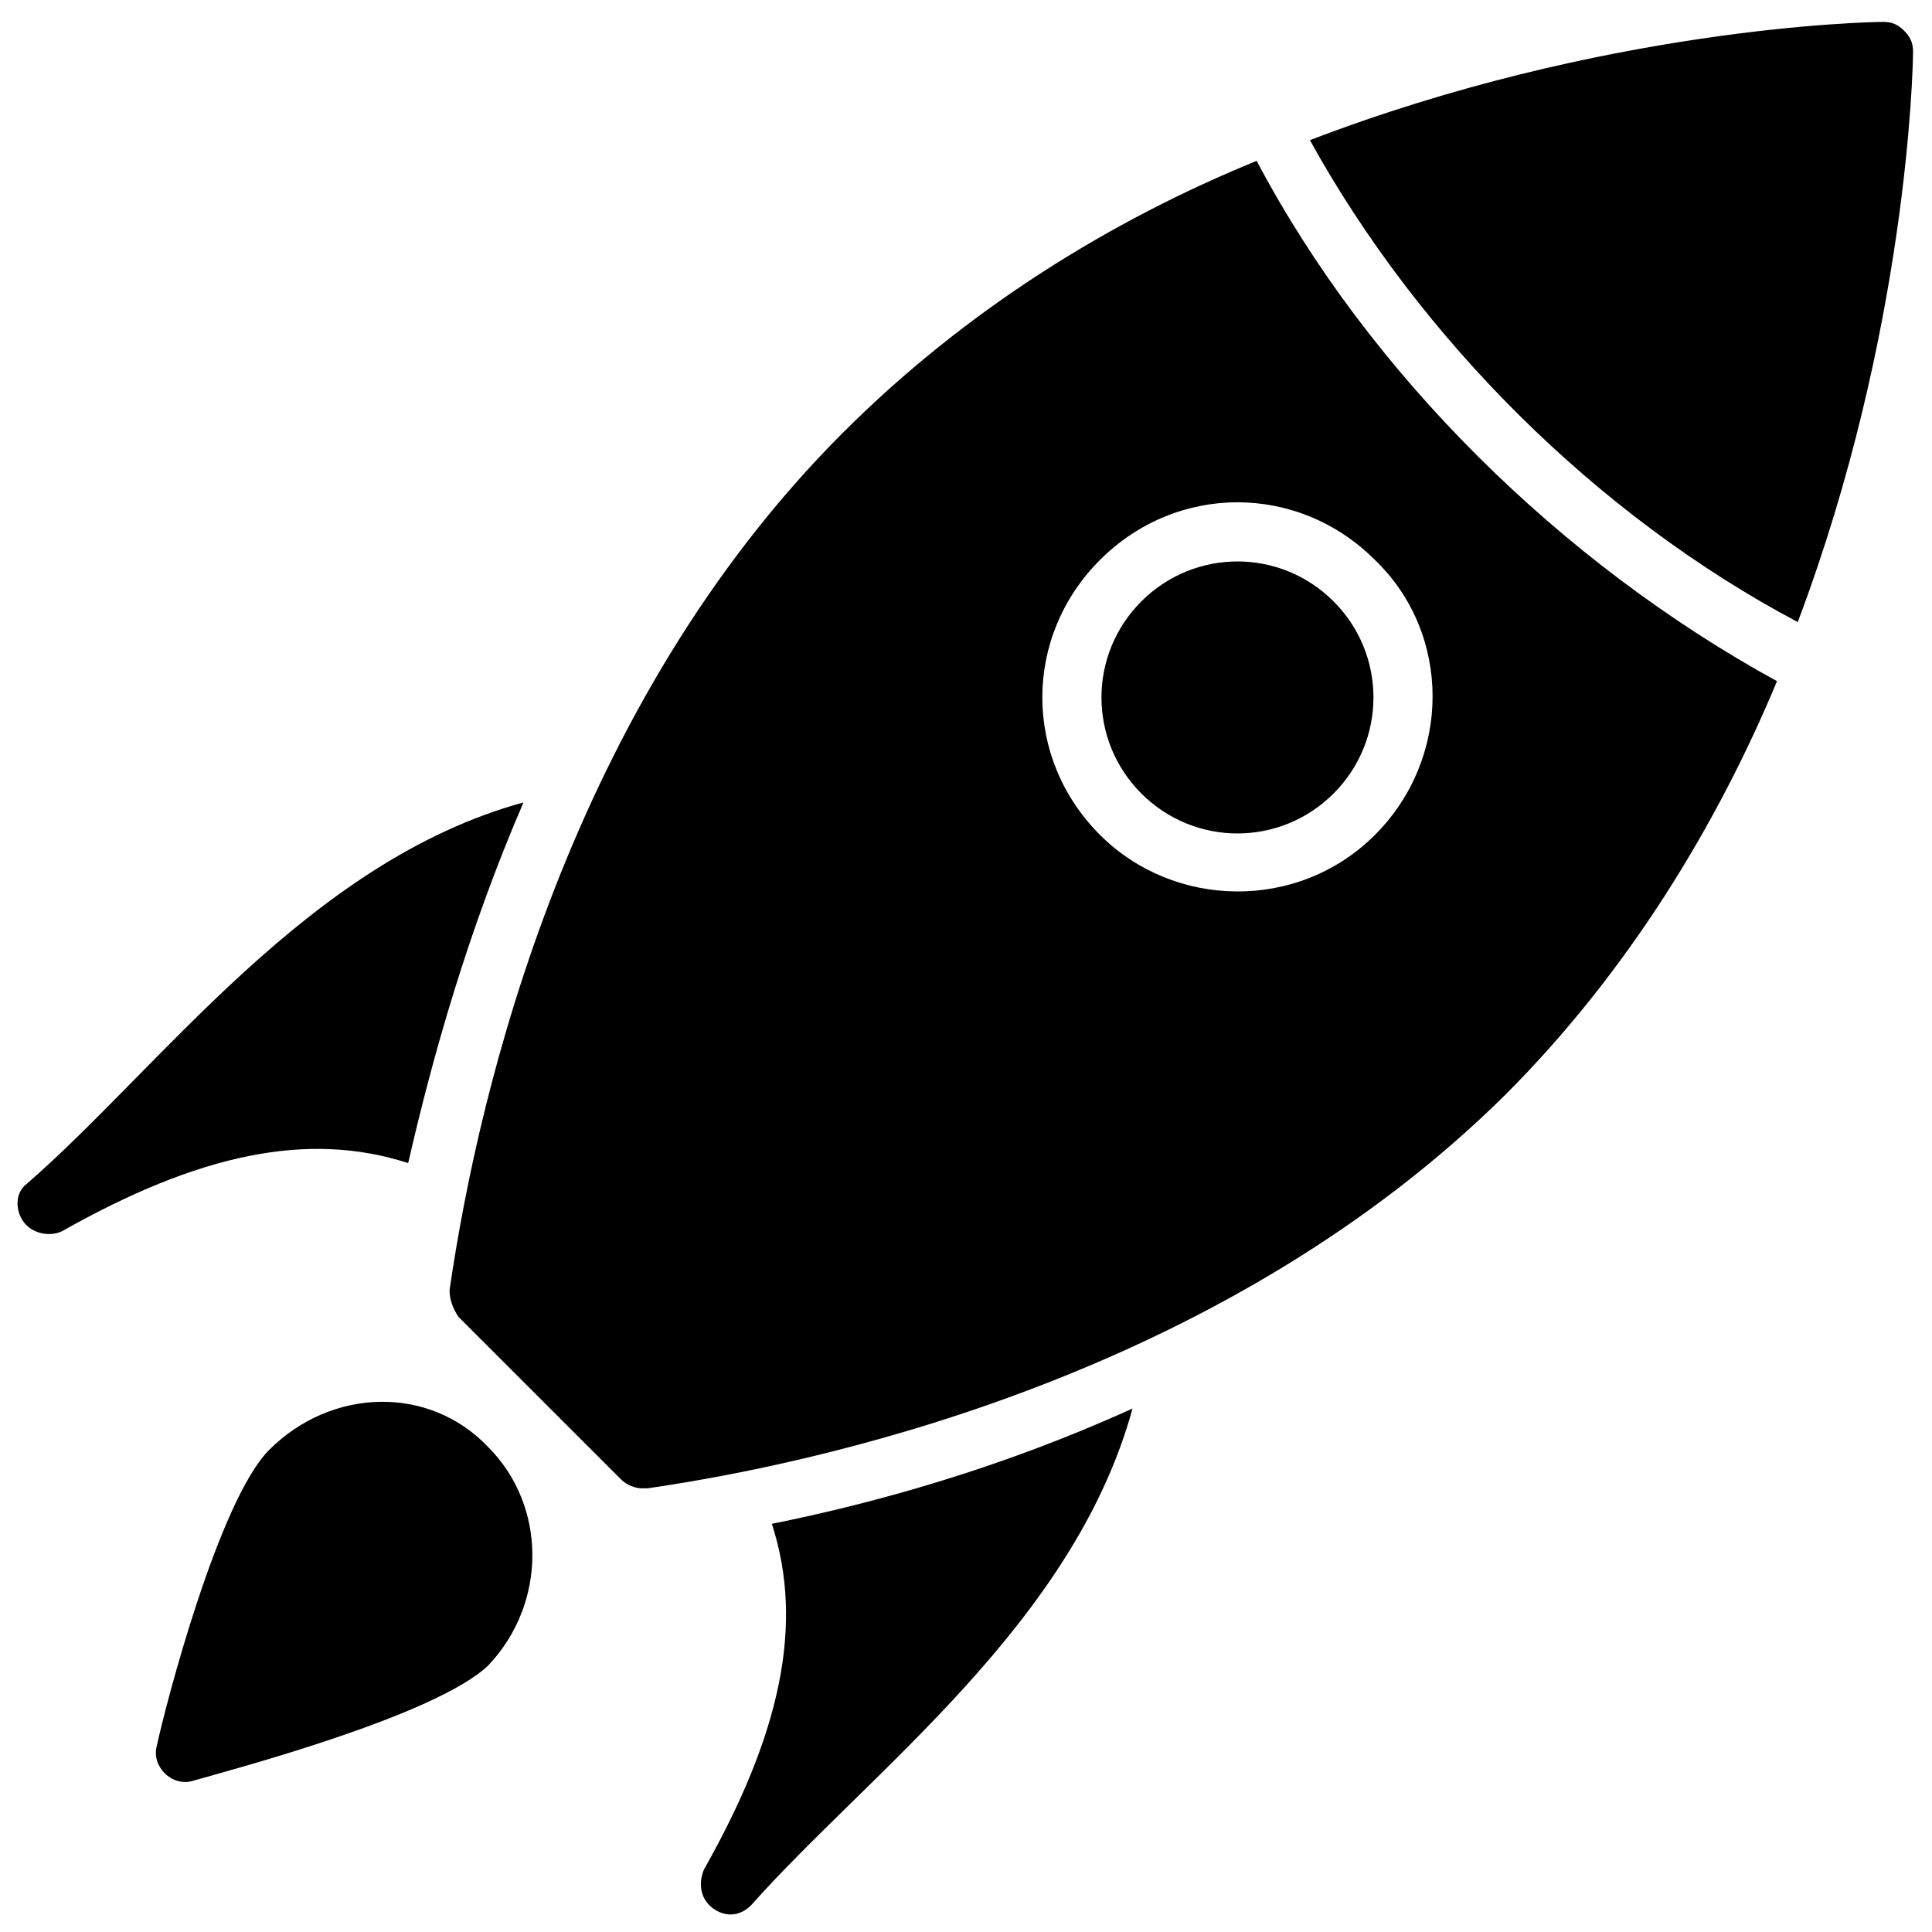 <svg width="441" height="441" viewBox="0 0 441 441" fill="none" xmlns="http://www.w3.org/2000/svg">
<path d="M119.493 183.153C106.671 212.845 98.571 241.862 93.174 265.488C70.23 258.065 45.261 263.462 14.217 281.01C11.518 282.358 7.469 281.684 5.444 278.984C3.418 276.284 3.418 272.236 6.118 270.21C36.488 243.892 70.231 196.653 119.496 183.159L119.493 183.153Z" fill="black"/>
<path d="M258.512 321.504C245.016 370.767 198.451 404.507 171.461 434.882C168.761 437.582 165.387 437.582 162.688 435.556C159.988 433.53 159.314 430.156 160.662 426.782C178.209 395.739 183.606 370.769 176.184 347.825C199.802 343.1 228.824 335.003 258.519 321.507L258.512 321.504Z" fill="black"/>
<path d="M304.396 137.269C316.544 149.416 316.544 168.987 304.396 181.134C292.249 193.281 272.679 193.281 260.531 181.134C248.384 168.987 248.384 149.416 260.531 137.269C272.679 125.121 292.249 125.121 304.396 137.269V137.269Z" fill="black"/>
<path d="M286.851 36.715C253.785 50.211 220.716 70.458 192.371 98.802C130.284 160.888 109.368 247.946 102.615 294.506C102.615 296.532 103.29 298.554 104.641 300.58L141.759 337.697C143.107 339.046 145.133 339.723 146.481 339.723H147.829C194.395 332.975 281.449 311.379 343.534 249.968C371.878 221.624 392.122 187.881 405.621 155.488C356.356 128.489 312.493 85.298 286.843 36.71L286.851 36.715ZM313.844 190.576C296.296 208.123 267.956 207.446 251.082 190.576C233.535 173.029 233.535 145.361 251.082 127.814C268.629 110.267 296.296 110.267 313.844 127.814C331.391 144.688 331.391 173.032 313.844 190.576Z" fill="black"/>
<path d="M436.672 11.745C436.672 15.794 435.323 75.855 410.353 141.992C364.462 117.7 323.97 77.209 299.004 31.995C365.814 6.351 425.871 5 429.927 5C431.953 5 433.301 5.674 434.649 7.026C436.001 8.374 436.675 9.726 436.675 11.748L436.672 11.745Z" fill="black"/>
<path d="M111.396 330.269C124.892 343.765 124.892 366.035 111.396 380.208C99.249 391.682 53.36 403.826 43.912 406.527C39.19 407.875 34.464 403.153 35.812 398.427C37.838 388.979 49.982 342.413 61.456 330.943C75.626 316.773 97.896 316.098 111.395 330.269L111.396 330.269Z" fill="black"/>
</svg>
